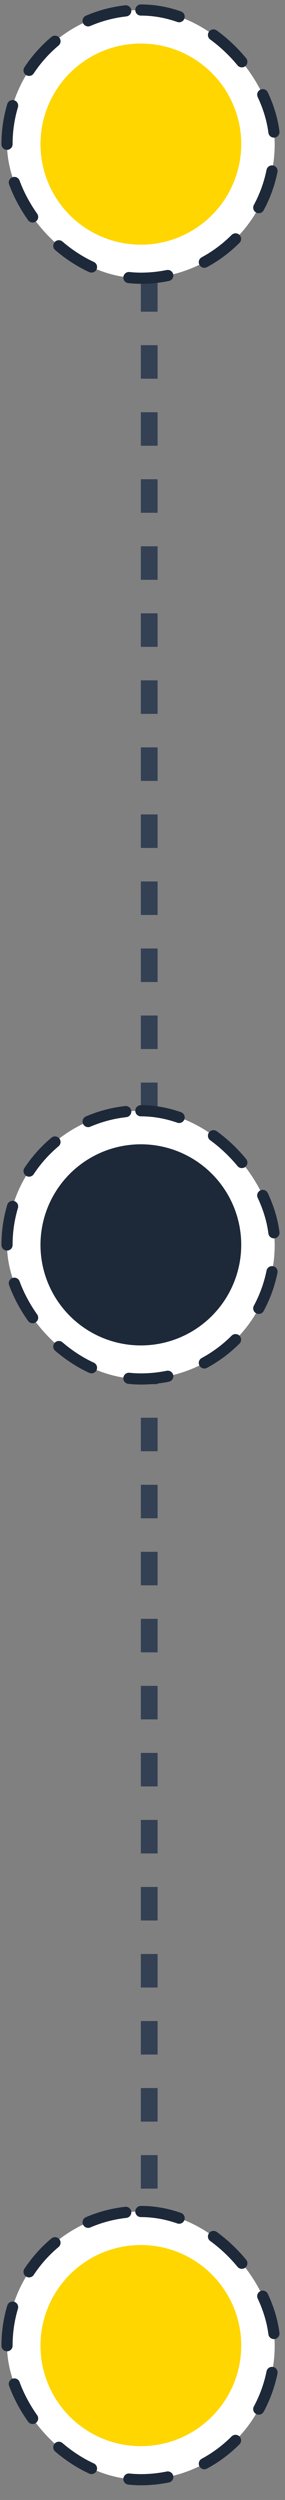 <svg width="57" height="499" viewBox="0 0 57 499" fill="none" xmlns="http://www.w3.org/2000/svg">
<rect x="0" y="0" width="57" height="499" fill="#808080" stroke="none"/>
<line x1="29.844" y1="2" x2="29.844" y2="441.416" stroke="#344054" stroke-width="3.346" stroke-dasharray="6.69 6.69"/>
<rect x="1.404" y="2" width="53.533" height="53.533" rx="26.767" fill="white"/>
<rect x="1.404" y="2" width="53.533" height="53.533" rx="26.767" stroke="#1D2939" stroke-width="2.231" stroke-linecap="round" stroke-linejoin="round" stroke-dasharray="7.81 7.81"/>
<circle cx="28.171" cy="28.767" r="20.075" fill="#FFD600"/>
<rect x="1.404" y="221.708" width="53.533" height="53.533" rx="26.767" fill="white"/>
<rect x="1.404" y="221.708" width="53.533" height="53.533" rx="26.767" stroke="#1D2939" stroke-width="2.231" stroke-linecap="round" stroke-linejoin="round" stroke-dasharray="7.81 7.81"/>
<circle cx="28.171" cy="248.475" r="20.075" fill="#1D2939"/>
<rect x="1.404" y="441.417" width="53.533" height="53.533" rx="26.767" fill="white"/>
<rect x="1.404" y="441.417" width="53.533" height="53.533" rx="26.767" stroke="#1D2939" stroke-width="2.231" stroke-linecap="round" stroke-linejoin="round" stroke-dasharray="7.81 7.81"/>
<circle cx="28.171" cy="468.183" r="20.075" fill="#FFD600"/>
</svg>
